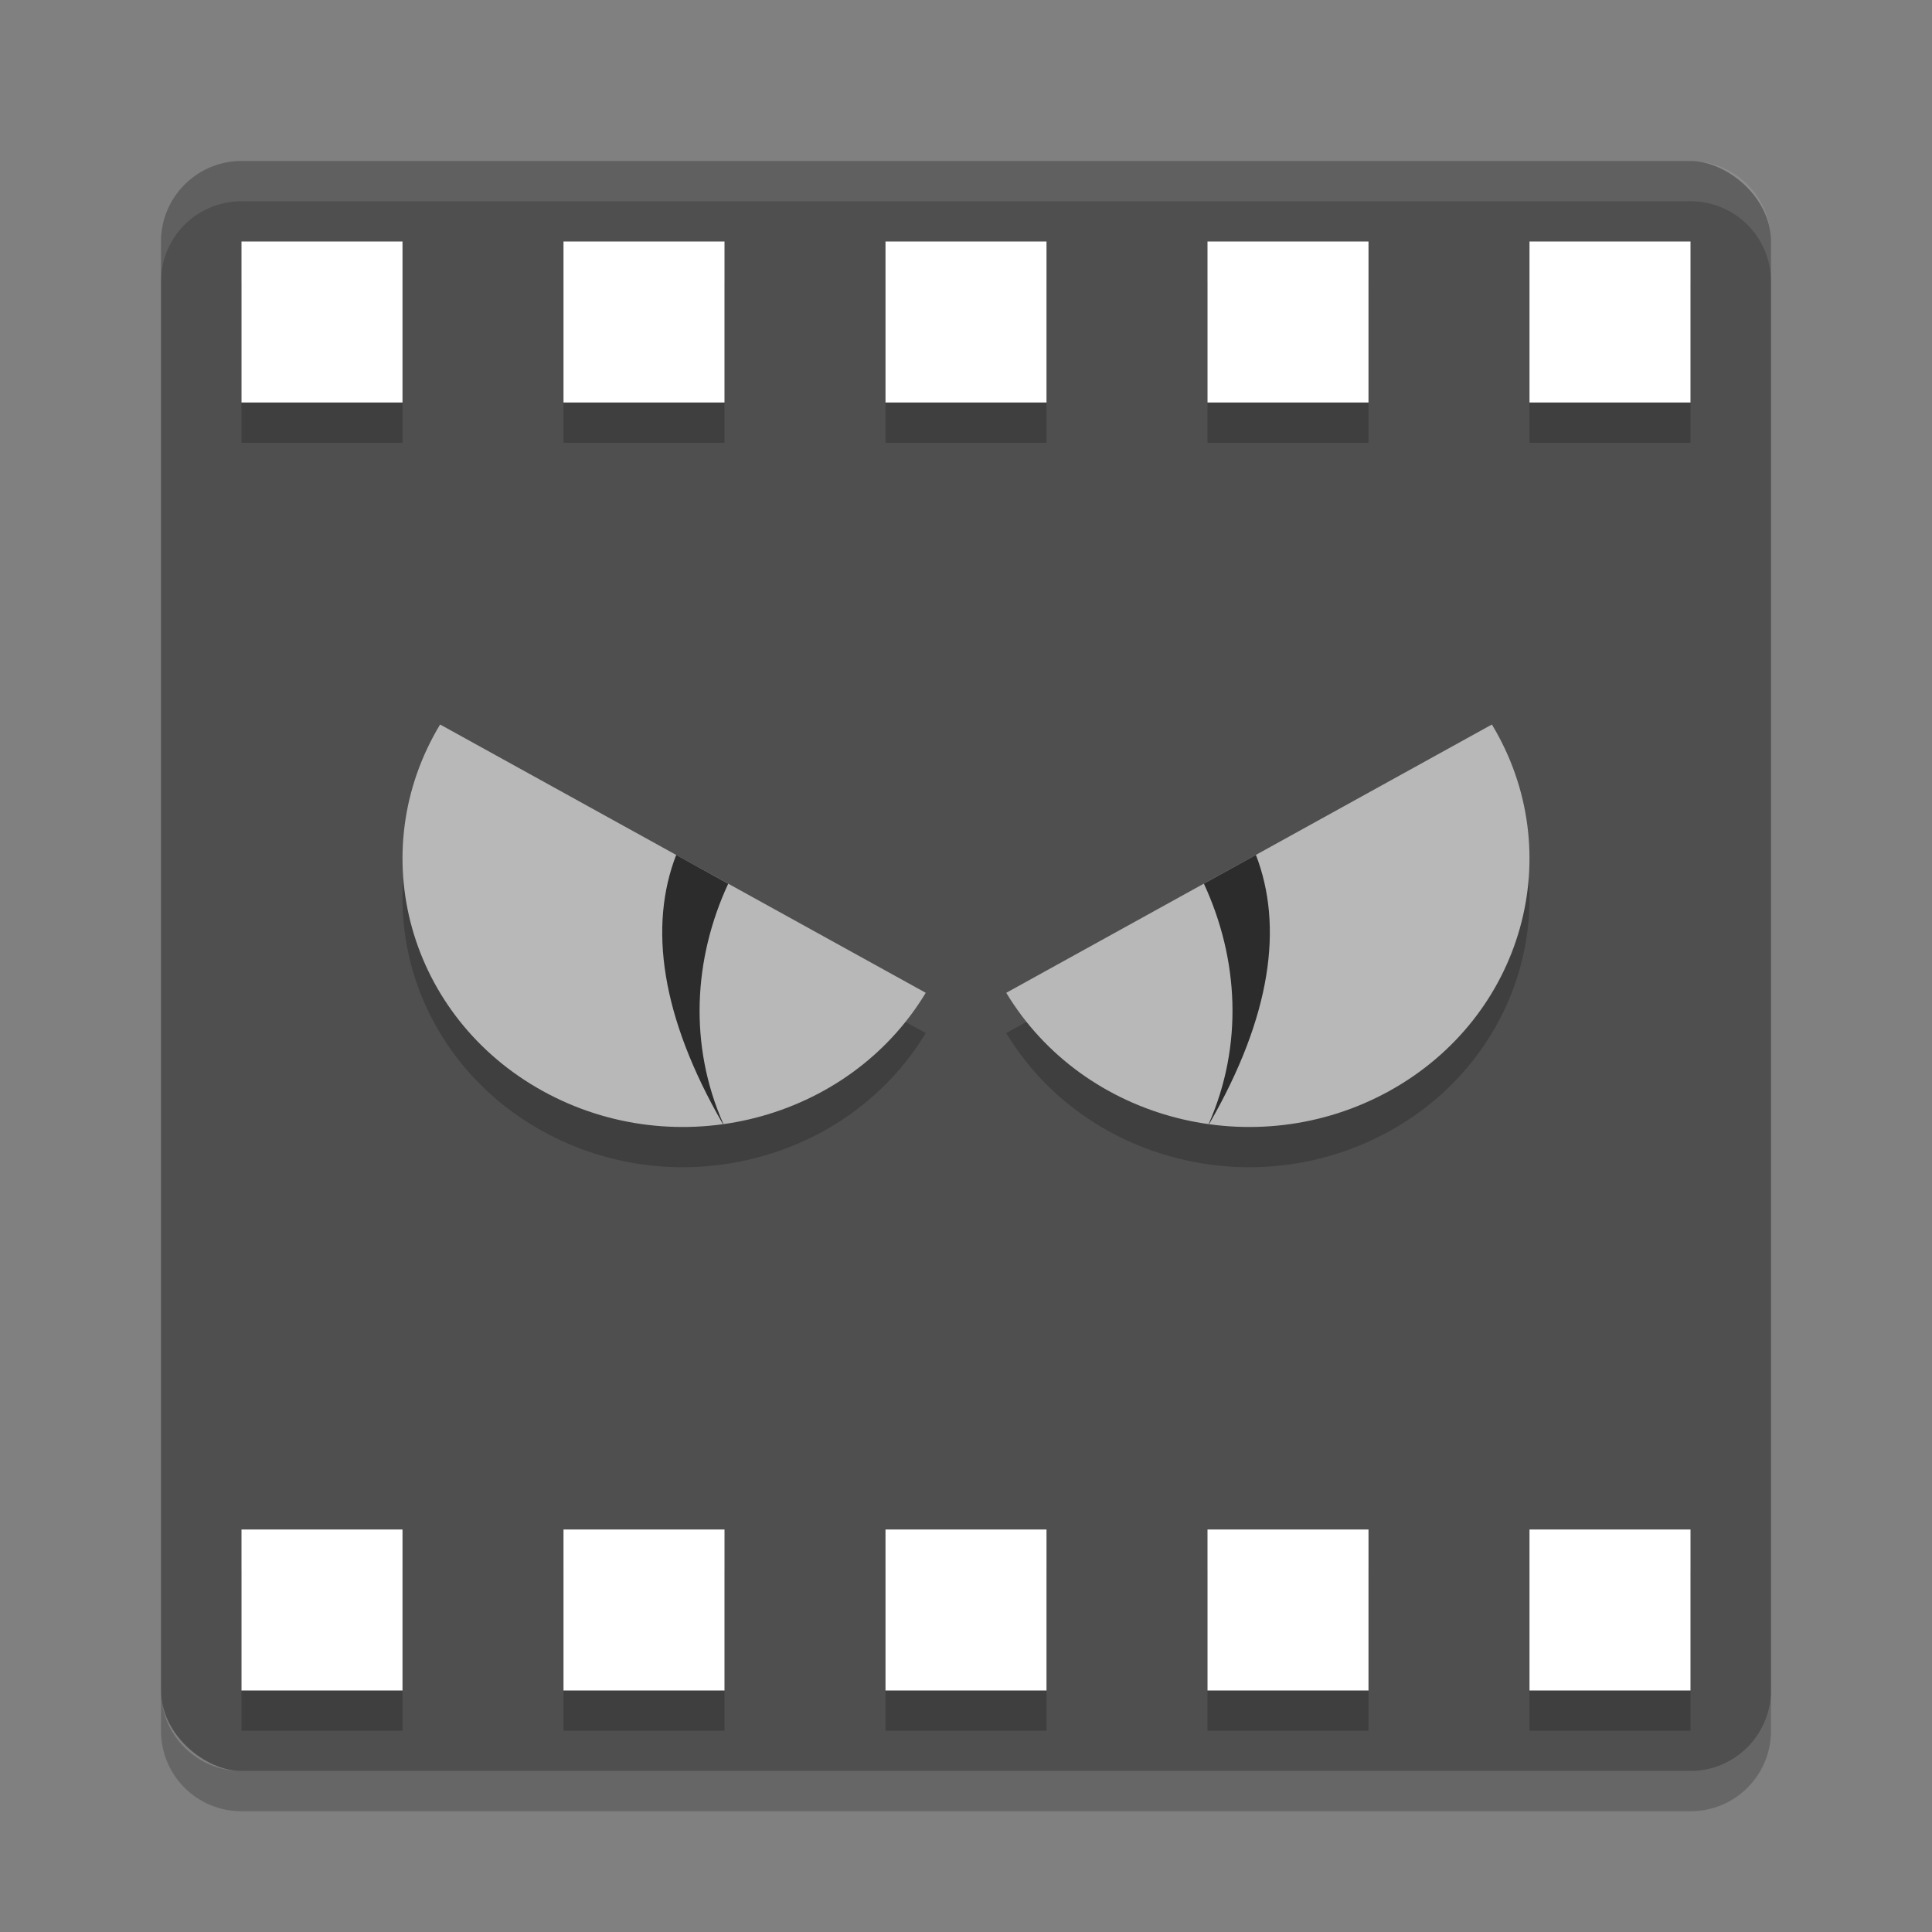 <svg xmlns="http://www.w3.org/2000/svg" width="24" height="24" version="1">
 <rect width="100%" height="100%" fill="#808080" stroke="none"/>
 <rect style="fill:#4f4f4f" width="20" height="20" x="-22" y="-22" rx="1" ry="1" transform="matrix(0,-1,-1,0,0,0)"/>
 <path style="opacity:0.1;fill:#ffffff" d="M 3,2 C 2.446,2 2,2.446 2,3 l 0,0.5 c 0,-0.554 0.446,-1 1,-1 l 18,0 c 0.554,0 1,0.446 1,1 L 22,3 C 22,2.446 21.554,2 21,2 L 3,2 Z"/>
 <path style="opacity:0.2" d="m 3,22.5 c -0.554,0 -1,-0.446 -1,-1 L 2,21 c 0,0.554 0.446,1 1,1 l 18,0 c 0.554,0 1,-0.446 1,-1 l 0,0.5 c 0,0.554 -0.446,1 -1,1 l -18,0 z"/>
 <path style="opacity:0.2" d="m 21,3.5 h -2 v 2 h 2 z m 0,16 h -2 v 2 h 2 z m -4,-16 h -2 v 2 h 2 z m 0,16 h -2 v 2 h 2 z m -4,-16 h -2 v 2 h 2 z m 0,16 h -2 v 2 h 2 z M 9,3.5 H 7 v 2 h 2 z m 0,16 H 7 v 2 H 9 Z M 5,3.5 H 3 v 2 h 2 z m 0,16 H 3 v 2 h 2 z"/>
 <path style="fill:#ffffff" d="m 21,3 h -2 v 2 h 2 z m 0,16 h -2 v 2 h 2 z M 17,3 h -2 v 2 h 2 z m 0,16 h -2 v 2 h 2 z M 13,3 h -2 v 2 h 2 z m 0,16 h -2 v 2 h 2 z M 9,3 H 7 V 5 H 9 Z M 9,19 H 7 v 2 H 9 Z M 5,3 H 3 V 5 H 5 Z M 5,19 H 3 v 2 h 2 z"/>
 <path style="opacity:0.2" d="m 11.5,12.833 c -0.962,1.594 -3.092,2.14 -4.758,1.22 -1.666,-0.92 -2.236,-2.959 -1.275,-4.553 z"/>
 <path style="fill:#b8b8b8" d="m 11.5,12.333 c -0.962,1.594 -3.092,2.14 -4.758,1.22 -1.666,-0.92 -2.236,-2.959 -1.275,-4.553 z"/>
 <path style="opacity:0.2" d="m 12.5,12.833 c 0.962,1.594 3.092,2.14 4.758,1.22 1.666,-0.92 2.236,-2.959 1.275,-4.553 z"/>
 <path style="fill:#b8b8b8" d="m 12.5,12.333 c 0.962,1.594 3.092,2.14 4.758,1.22 1.666,-0.92 2.236,-2.959 1.275,-4.553 z"/>
 <path style="fill:#2c2c2c" d="m 8.4,10.62 c -0.342,0.884 -0.194,2.002 0.58,3.343 0.002,-5e-4 0.004,0 0.006,0 -0.432,-0.979 -0.372,-2.053 0.06,-2.985 l -0.646,-0.358 z"/>
 <path style="fill:#2c2c2c" d="m 15.601,10.62 -0.646,0.357 c 0.432,0.932 0.492,2.006 0.06,2.985 0.002,0 0.004,-5e-4 0.006,0 0.774,-1.341 0.922,-2.459 0.58,-3.343 z"/>
</svg>
